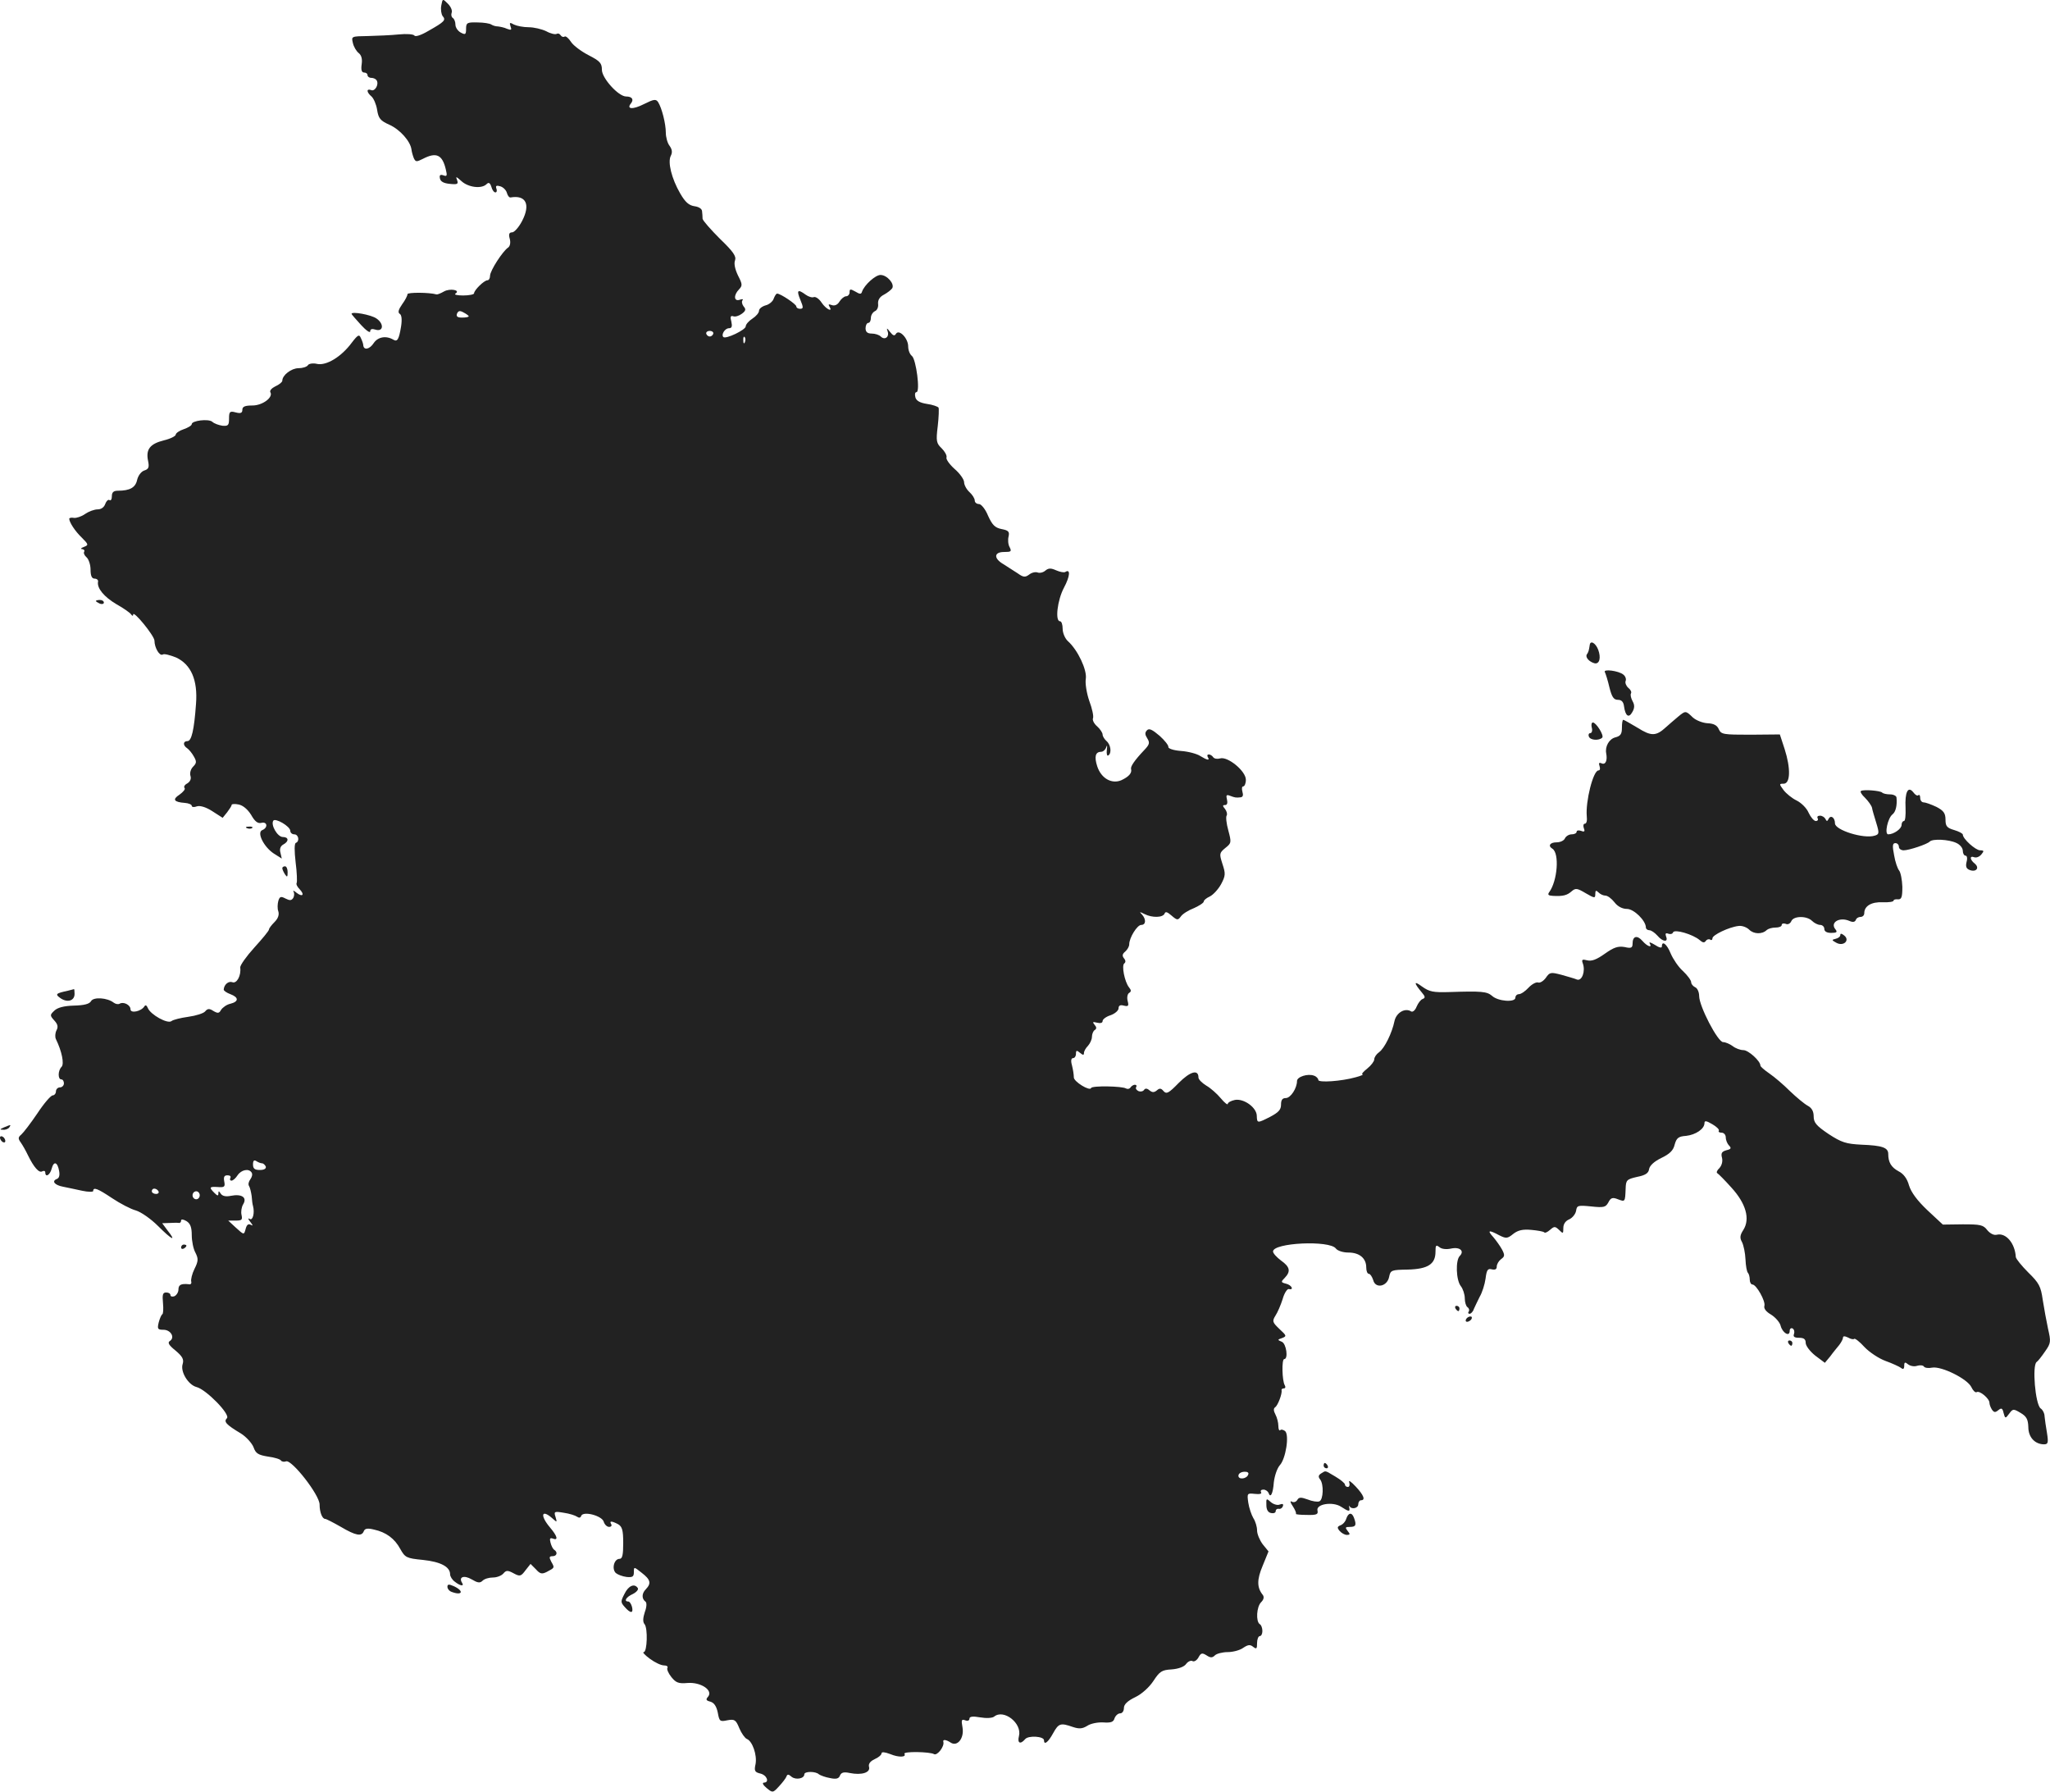 <?xml version="1.0" standalone="no"?>
<!DOCTYPE svg PUBLIC "-//W3C//DTD SVG 20010904//EN"
 "http://www.w3.org/TR/2001/REC-SVG-20010904/DTD/svg10.dtd">
<svg version="1.0" xmlns="http://www.w3.org/2000/svg"
 width="769.736pt" height="672.612pt" viewBox="0 0 769.736 672.612"
 preserveAspectRatio="xMidYMid meet">
<g transform="translate(-605,1371.229) scale(0.1,-0.1)"
fill="#222222" stroke="none">
<path d="M7707 13692 c-3 -15 0 -33 5 -40 13 -15 8 -21 -54 -56 -27 -16 -49
-23 -52 -17 -4 5 -29 7 -59 4 -28 -3 -80 -5 -115 -6 -63 -1 -63 -1 -57 -26 3
-14 13 -31 22 -38 10 -8 14 -22 11 -42 -3 -21 0 -31 9 -31 7 0 13 -4 13 -10 0
-5 6 -10 14 -10 8 0 17 -4 20 -9 10 -15 -6 -43 -20 -37 -19 7 -18 -8 1 -24 8
-7 18 -30 21 -50 5 -32 12 -41 46 -56 40 -18 79 -62 83 -93 1 -9 5 -23 9 -33
7 -14 10 -14 34 -2 50 26 73 16 86 -40 6 -24 4 -27 -9 -22 -12 4 -16 1 -13
-12 2 -11 14 -18 37 -20 29 -3 33 -1 27 15 -6 14 -3 13 17 -5 25 -23 75 -30
94 -11 8 8 13 5 18 -10 3 -12 10 -21 15 -21 5 0 7 6 4 14 -4 11 0 13 14 9 11
-3 22 -14 25 -24 3 -11 9 -19 14 -18 58 10 76 -26 43 -89 -12 -23 -29 -42 -37
-42 -11 0 -14 -7 -9 -24 4 -15 1 -28 -6 -33 -20 -13 -68 -87 -68 -106 0 -9 -4
-17 -10 -17 -12 0 -50 -37 -50 -49 0 -4 -18 -8 -41 -8 -22 0 -35 3 -29 7 21
13 -20 21 -43 8 -12 -7 -25 -12 -28 -11 -28 8 -109 8 -109 1 0 -6 -9 -23 -20
-38 -14 -20 -17 -31 -9 -36 7 -4 9 -21 5 -47 -8 -49 -14 -59 -29 -50 -27 16
-58 11 -74 -13 -15 -23 -37 -28 -39 -8 0 5 -4 17 -9 27 -6 15 -11 13 -34 -17
-39 -53 -95 -87 -130 -80 -16 4 -32 1 -35 -5 -4 -6 -20 -11 -35 -11 -27 0 -61
-26 -61 -47 0 -5 -12 -15 -26 -21 -14 -7 -22 -16 -19 -22 12 -19 -29 -50 -67
-50 -28 0 -38 -4 -38 -16 0 -12 -6 -15 -25 -10 -22 6 -25 3 -25 -23 0 -25 -3
-29 -25 -27 -13 2 -31 8 -38 15 -15 12 -77 4 -77 -9 0 -5 -13 -13 -30 -19 -16
-5 -30 -15 -30 -20 0 -6 -20 -16 -45 -22 -52 -13 -68 -34 -59 -77 5 -24 2 -31
-14 -36 -12 -4 -23 -19 -27 -35 -6 -29 -27 -41 -72 -41 -17 0 -23 -6 -23 -21
0 -11 -4 -18 -9 -14 -5 3 -12 -4 -16 -15 -4 -12 -15 -20 -28 -20 -13 0 -34 -8
-47 -17 -14 -10 -33 -16 -42 -15 -10 2 -18 0 -18 -3 0 -13 21 -46 47 -71 26
-26 26 -28 8 -35 -11 -4 -14 -8 -7 -8 7 -1 11 -5 8 -10 -3 -5 1 -14 9 -21 8
-7 15 -28 15 -46 0 -24 5 -34 15 -34 9 0 15 -6 13 -12 -4 -24 22 -56 69 -84
27 -15 51 -32 55 -38 5 -7 8 -7 8 -1 0 18 80 -80 80 -98 0 -26 19 -59 31 -52
5 4 27 -2 50 -11 56 -26 82 -84 75 -174 -7 -99 -17 -140 -32 -140 -17 0 -18
-16 -1 -27 6 -4 18 -18 25 -31 11 -19 10 -25 -3 -38 -9 -9 -13 -24 -10 -34 4
-12 -1 -22 -12 -29 -10 -5 -14 -13 -10 -17 4 -4 -5 -15 -19 -25 -28 -18 -21
-28 20 -31 14 -1 26 -6 26 -11 0 -5 9 -6 19 -2 12 4 35 -3 58 -18 l39 -25 17
21 c9 12 17 24 17 28 0 3 12 4 26 1 16 -3 34 -18 47 -39 14 -25 25 -33 38 -30
23 6 26 -18 4 -27 -22 -8 5 -63 43 -88 l30 -19 -5 22 c-4 14 0 25 11 31 22 12
20 28 -2 28 -20 0 -46 45 -36 61 7 12 64 -21 64 -38 0 -7 7 -13 15 -13 16 0
21 -26 6 -32 -6 -2 -6 -30 -1 -73 5 -38 6 -73 4 -77 -3 -5 2 -15 11 -24 20
-21 11 -31 -12 -13 -9 8 -14 9 -11 4 4 -6 3 -17 -1 -24 -7 -10 -13 -10 -29 -2
-17 9 -22 8 -27 -9 -3 -11 -4 -29 0 -39 4 -13 -1 -27 -14 -40 -12 -12 -21 -24
-21 -28 0 -5 -25 -35 -55 -68 -30 -33 -54 -67 -53 -75 4 -30 -13 -62 -30 -55
-14 5 -31 -9 -32 -28 0 -4 11 -12 25 -17 32 -12 32 -28 0 -36 -14 -3 -29 -14
-35 -23 -7 -13 -12 -14 -29 -4 -15 10 -22 9 -31 -2 -6 -7 -34 -16 -63 -20 -29
-4 -57 -11 -63 -16 -14 -12 -79 24 -89 49 -4 10 -9 13 -13 6 -12 -19 -52 -27
-52 -11 0 17 -27 30 -41 21 -6 -3 -15 -1 -22 4 -24 19 -76 22 -85 6 -6 -11
-26 -16 -65 -17 -38 -1 -62 -8 -73 -19 -17 -16 -17 -18 0 -37 13 -14 15 -24 8
-37 -5 -10 -6 -25 -2 -33 22 -45 32 -93 21 -104 -14 -14 -14 -47 -1 -47 6 0
10 -7 10 -15 0 -8 -7 -15 -15 -15 -8 0 -15 -7 -15 -15 0 -8 -6 -15 -12 -15 -7
0 -33 -30 -58 -68 -25 -37 -52 -72 -60 -79 -12 -10 -13 -15 -2 -30 7 -10 19
-31 27 -48 22 -45 42 -68 54 -60 6 3 11 1 11 -4 0 -21 18 -10 24 14 8 30 22
25 28 -9 3 -16 0 -27 -9 -30 -20 -8 -8 -23 24 -29 16 -3 47 -10 71 -15 23 -5
42 -5 42 -1 0 16 17 9 71 -27 30 -20 70 -41 89 -46 20 -6 57 -32 84 -59 52
-52 70 -60 35 -16 l-20 27 28 1 c15 1 31 1 36 0 4 0 7 4 7 9 0 6 8 5 20 -2 15
-9 20 -24 20 -53 0 -22 6 -52 14 -66 11 -22 11 -31 -4 -61 -9 -18 -14 -40 -12
-47 2 -7 -2 -12 -9 -10 -29 3 -39 -2 -39 -20 0 -10 -7 -21 -15 -25 -8 -3 -15
-1 -15 4 0 6 -7 10 -16 10 -13 0 -15 -8 -12 -40 2 -22 1 -41 -3 -42 -3 -2 -9
-15 -13 -30 -6 -25 -4 -28 18 -28 27 0 44 -29 24 -42 -10 -6 -4 -16 21 -36 26
-22 32 -33 27 -50 -10 -29 21 -79 52 -87 36 -9 128 -103 114 -117 -13 -13 -3
-24 52 -57 21 -13 42 -37 48 -52 8 -23 17 -29 54 -35 24 -3 47 -10 49 -15 3
-4 12 -6 19 -3 21 8 126 -126 126 -162 0 -29 10 -54 21 -54 4 0 31 -14 59 -30
56 -33 78 -37 86 -16 4 10 14 12 38 6 46 -10 78 -34 99 -73 18 -32 23 -35 85
-41 67 -7 102 -26 102 -54 0 -8 8 -21 18 -28 20 -16 36 -18 27 -4 -14 22 7 30
36 13 22 -13 31 -15 41 -5 7 7 24 12 39 12 15 0 32 7 39 15 10 12 16 13 38 1
24 -13 28 -12 45 11 l19 24 20 -20 c16 -18 23 -19 41 -10 30 16 30 15 17 38
-9 17 -8 21 5 21 16 0 20 15 6 24 -5 3 -11 15 -14 27 -4 15 -2 19 9 15 21 -8
17 9 -11 42 -38 45 -32 70 8 35 19 -17 19 -17 13 4 -7 21 -5 22 31 16 21 -3
43 -10 50 -15 7 -5 13 -4 15 3 7 20 79 1 85 -22 3 -10 12 -19 20 -19 8 0 11 5
8 10 -8 13 1 13 26 0 15 -9 19 -22 19 -70 0 -45 -3 -60 -14 -60 -20 0 -30 -37
-14 -53 7 -6 25 -13 41 -15 22 -2 27 1 27 18 0 21 0 21 29 -2 34 -26 37 -40
16 -62 -16 -16 -16 -36 -1 -47 5 -4 4 -21 -3 -39 -7 -22 -8 -37 -1 -45 13 -15
10 -105 -3 -105 -6 0 4 -11 23 -25 19 -14 42 -25 53 -25 10 0 16 -4 13 -9 -3
-5 3 -20 15 -35 17 -21 27 -25 60 -22 50 4 97 -27 78 -51 -10 -11 -8 -15 8
-19 14 -4 23 -17 28 -41 6 -33 8 -35 36 -29 27 5 32 2 45 -30 8 -19 21 -37 28
-40 21 -8 39 -60 33 -94 -6 -26 -3 -31 18 -36 25 -6 35 -34 13 -34 -7 -1 -3
-9 10 -20 23 -19 24 -19 47 6 13 14 26 31 28 37 3 9 8 9 19 -1 16 -13 48 -7
48 9 0 12 43 12 55 0 6 -4 24 -11 42 -14 23 -5 33 -2 37 10 5 11 14 14 37 9
45 -9 78 2 72 23 -3 11 4 21 21 29 14 6 26 16 26 22 0 6 12 5 33 -3 31 -13 61
-12 53 1 -6 10 96 8 111 -1 12 -7 40 29 35 46 -3 10 10 9 28 -3 25 -16 51 17
44 57 -5 28 -4 32 10 27 9 -4 16 -1 16 6 0 8 12 10 40 5 23 -4 46 -3 53 3 36
29 105 -25 93 -73 -7 -27 5 -33 23 -12 12 15 71 11 71 -4 0 -20 16 -7 34 26
21 38 28 40 74 24 24 -8 36 -7 54 4 13 9 40 14 60 13 29 -2 39 1 43 16 4 10
13 18 21 18 8 0 14 9 14 20 0 14 14 27 43 41 25 12 53 38 68 61 23 35 31 41
68 43 26 2 48 10 55 21 7 9 18 14 24 10 6 -3 16 3 22 14 9 17 14 18 30 8 15
-10 22 -10 32 0 6 6 28 12 48 12 19 0 46 7 58 16 18 12 26 13 37 4 13 -10 15
-8 15 14 0 14 5 26 10 26 6 0 10 9 10 19 0 11 -4 23 -10 26 -15 10 -12 65 5
82 10 10 12 19 7 27 -23 28 -23 58 -1 110 l22 54 -22 27 c-11 15 -21 38 -21
52 0 13 -6 34 -14 46 -7 12 -16 38 -19 58 -5 35 -4 36 24 33 18 -2 28 0 24 6
-3 6 0 10 9 10 8 0 16 -6 19 -12 7 -22 17 -4 20 40 3 24 12 51 22 63 23 24 37
115 20 129 -7 5 -15 7 -18 3 -4 -3 -7 4 -7 16 0 12 -5 32 -11 43 -7 13 -8 23
-1 27 10 7 27 51 24 64 -1 4 3 7 9 7 5 0 7 5 3 12 -10 16 -12 98 -2 98 16 0 8
58 -9 65 -17 7 -17 8 1 14 18 7 17 9 -10 34 -26 25 -28 29 -15 50 8 12 20 40
27 62 6 22 17 39 23 38 21 -5 11 15 -10 20 -20 5 -20 7 -5 22 23 24 20 41 -14
65 -16 12 -30 27 -30 34 0 33 213 43 236 11 6 -8 26 -15 47 -15 41 0 67 -21
67 -56 0 -13 4 -24 10 -24 5 0 12 -11 16 -23 8 -34 53 -25 60 12 5 25 9 26 70
27 75 2 104 20 104 67 0 25 2 27 15 17 8 -7 26 -9 44 -5 32 7 51 -9 32 -28
-16 -16 -14 -90 4 -113 8 -10 15 -31 15 -46 0 -15 5 -30 10 -33 6 -4 8 -11 5
-16 -4 -5 -2 -9 3 -9 5 0 13 8 16 18 4 9 14 30 22 46 9 15 19 46 22 68 4 32 8
39 23 35 13 -3 19 0 19 10 0 9 7 21 16 28 14 10 15 15 4 36 -7 13 -22 34 -33
47 -24 26 -17 28 22 7 26 -13 31 -13 53 5 18 14 36 18 68 15 23 -2 45 -6 48
-9 3 -4 13 1 22 9 16 14 19 14 34 0 15 -15 16 -15 16 7 0 15 8 27 23 33 12 6
23 20 25 32 3 20 7 21 57 16 47 -5 54 -3 64 15 9 18 16 20 36 12 27 -10 27
-11 29 40 1 32 4 35 43 44 31 6 43 14 45 29 2 13 19 29 46 42 31 15 45 28 50
50 7 25 14 31 43 33 36 4 69 26 69 48 0 10 7 9 29 -4 16 -9 27 -20 25 -24 -3
-5 2 -8 10 -8 9 0 16 -8 16 -18 0 -10 6 -24 12 -30 10 -10 8 -14 -10 -18 -17
-5 -21 -11 -16 -29 3 -13 -1 -28 -10 -38 -9 -8 -12 -17 -8 -19 4 -2 28 -26 53
-54 55 -60 71 -118 45 -159 -13 -20 -14 -30 -5 -46 6 -12 12 -41 13 -65 1 -24
5 -46 9 -50 4 -4 7 -16 7 -26 0 -10 5 -18 10 -18 15 0 50 -63 45 -80 -3 -10 6
-22 25 -33 16 -10 33 -29 36 -42 7 -27 34 -43 34 -19 0 8 5 12 11 9 6 -4 8
-13 5 -21 -4 -10 2 -14 19 -14 18 0 25 -5 25 -19 0 -11 16 -32 36 -48 l36 -27
20 24 c10 14 26 33 34 43 7 9 14 22 14 27 0 7 6 7 19 1 10 -6 21 -8 23 -5 3 3
21 -11 39 -31 18 -19 54 -43 79 -52 25 -9 51 -21 58 -26 8 -7 12 -4 12 8 0 14
3 15 15 5 8 -6 23 -9 34 -5 10 3 22 2 25 -3 3 -5 17 -7 31 -4 35 6 132 -42
147 -73 6 -13 15 -22 20 -19 11 7 48 -24 48 -40 0 -6 4 -17 9 -25 8 -12 13
-12 24 -3 12 10 16 8 20 -10 6 -22 7 -22 21 -3 14 19 16 19 43 3 22 -13 28
-24 29 -53 0 -38 24 -64 58 -65 16 0 18 5 12 43 -4 23 -8 51 -9 62 0 11 -7 25
-15 30 -20 16 -32 161 -15 174 5 3 19 21 32 40 22 31 22 37 11 85 -6 28 -15
77 -20 109 -7 50 -14 63 -54 102 -25 25 -46 51 -47 58 -3 52 -37 92 -71 84
-11 -3 -25 4 -36 17 -15 20 -26 22 -92 22 l-75 -1 -58 54 c-38 36 -61 67 -69
93 -7 26 -21 44 -39 53 -28 15 -39 34 -39 65 0 24 -22 32 -101 35 -57 3 -74 8
-123 40 -46 31 -56 43 -56 66 0 19 -7 32 -22 40 -13 7 -43 32 -67 55 -24 24
-58 53 -77 66 -19 13 -34 26 -34 30 0 17 -45 58 -64 58 -12 0 -30 7 -40 15
-11 8 -27 15 -36 15 -20 0 -90 135 -90 173 0 15 -7 30 -15 33 -8 4 -15 12 -15
19 0 7 -14 26 -31 42 -17 15 -37 45 -46 66 -14 35 -33 50 -33 26 0 -7 -11 -4
-26 6 -15 9 -23 12 -20 6 12 -19 -9 -12 -27 9 -20 23 -37 18 -37 -10 0 -16 -5
-19 -30 -13 -25 4 -40 -1 -74 -25 -31 -22 -49 -29 -66 -25 -19 5 -22 3 -17
-11 11 -29 -3 -68 -22 -61 -9 4 -35 11 -59 18 -39 10 -43 10 -58 -12 -9 -12
-22 -20 -29 -17 -7 2 -23 -6 -36 -20 -12 -13 -28 -24 -36 -24 -7 0 -13 -6 -13
-13 0 -19 -66 -14 -88 7 -19 16 -39 18 -159 14 -62 -2 -76 1 -104 21 -31 23
-31 14 0 -23 13 -15 13 -20 3 -24 -7 -2 -17 -15 -23 -29 -5 -13 -14 -21 -20
-18 -23 15 -56 -4 -63 -36 -9 -44 -37 -102 -58 -117 -10 -7 -18 -19 -18 -27 0
-7 -12 -23 -26 -34 -15 -12 -23 -21 -18 -22 5 -1 -7 -6 -26 -11 -53 -15 -140
-21 -140 -10 0 5 -7 13 -16 16 -23 9 -64 -4 -64 -20 0 -27 -24 -64 -42 -64
-13 0 -18 -7 -18 -25 0 -19 -10 -29 -40 -45 -49 -25 -50 -25 -51 3 0 31 -48
66 -82 60 -15 -3 -27 -10 -27 -15 0 -5 -12 4 -26 21 -14 17 -39 39 -55 48 -16
10 -29 23 -29 30 0 32 -31 23 -74 -20 -38 -39 -46 -43 -57 -31 -9 11 -15 12
-25 3 -11 -9 -18 -8 -28 0 -9 8 -16 8 -20 2 -4 -6 -13 -8 -21 -5 -8 4 -12 10
-9 15 3 5 1 9 -5 9 -5 0 -13 -5 -16 -10 -4 -6 -11 -7 -17 -4 -14 9 -127 11
-131 2 -4 -14 -66 24 -65 40 0 10 -3 29 -7 45 -5 17 -3 27 4 27 6 0 11 7 11
16 0 14 3 14 15 4 11 -9 15 -10 15 -1 0 7 7 19 15 27 8 9 15 24 15 34 0 10 5
22 10 25 8 5 8 11 0 20 -9 11 -7 12 9 8 13 -3 21 -1 21 6 0 7 14 17 30 22 17
6 30 18 30 26 0 10 6 14 20 10 17 -4 19 -1 14 18 -3 12 -1 26 6 30 8 5 8 10
-1 21 -16 20 -29 83 -17 90 5 4 5 11 -2 19 -7 9 -6 16 5 25 8 7 15 19 15 27 0
25 30 73 45 73 18 0 19 21 3 39 -11 11 -9 11 9 2 29 -15 70 -14 76 2 3 8 10 6
26 -8 21 -18 24 -18 35 -3 6 9 28 23 49 31 20 9 37 20 37 25 0 5 10 13 23 19
12 6 31 26 42 46 17 32 17 40 5 76 -12 38 -12 41 11 60 23 18 23 21 11 66 -7
25 -10 51 -6 56 3 5 0 16 -6 24 -10 12 -10 15 0 15 8 0 10 8 7 21 -4 16 -2 19
11 14 19 -7 22 -8 40 -6 9 1 11 8 7 21 -3 11 -2 20 3 20 5 0 10 11 10 25 0 33
-69 89 -97 80 -11 -3 -22 -1 -26 5 -3 5 -11 10 -16 10 -6 0 -7 -4 -4 -10 9
-14 -2 -12 -28 4 -12 8 -44 17 -72 19 -28 2 -49 9 -48 15 1 6 -14 25 -33 42
-27 23 -39 29 -47 21 -9 -9 -8 -17 1 -31 10 -16 8 -23 -11 -43 -38 -40 -53
-63 -50 -72 4 -15 -9 -29 -37 -42 -36 -15 -75 7 -90 52 -12 37 -7 55 15 55 7
0 16 8 19 18 3 9 4 5 2 -10 -2 -15 1 -25 5 -22 14 8 10 40 -6 54 -8 7 -15 18
-15 25 0 6 -9 20 -20 30 -12 10 -19 24 -16 31 3 7 -3 36 -14 65 -10 29 -16 67
-13 83 5 33 -30 108 -67 141 -11 10 -20 31 -20 47 0 15 -4 28 -10 28 -19 0
-10 79 15 126 23 43 25 72 5 59 -5 -3 -20 0 -34 6 -20 9 -29 9 -41 -1 -8 -7
-21 -10 -29 -7 -8 3 -22 0 -32 -8 -15 -11 -22 -10 -43 5 -15 9 -38 25 -53 34
-38 22 -36 46 2 46 27 0 29 2 21 18 -6 10 -7 29 -4 40 4 18 0 23 -26 28 -25 5
-35 15 -51 50 -10 25 -26 44 -34 44 -9 0 -16 6 -16 13 0 8 -9 22 -20 32 -11
10 -20 27 -20 37 0 10 -16 33 -36 50 -19 17 -33 37 -30 43 2 7 -6 22 -18 34
-20 19 -22 27 -15 83 4 35 5 66 3 70 -3 4 -22 11 -44 14 -26 4 -40 12 -43 25
-3 11 -1 19 4 19 15 0 -1 123 -17 136 -8 6 -14 22 -14 36 0 30 -34 66 -46 47
-5 -9 -11 -7 -22 7 -12 16 -14 16 -9 2 7 -21 -11 -34 -26 -19 -6 6 -21 11 -34
11 -16 0 -23 6 -23 20 0 11 5 20 10 20 6 0 10 9 10 19 0 10 7 21 15 25 8 3 14
15 12 28 -1 14 6 26 22 34 13 7 27 18 31 24 10 16 -19 50 -44 50 -19 0 -60
-37 -69 -62 -3 -11 -8 -11 -26 0 -18 10 -21 10 -21 -3 0 -8 -6 -15 -13 -15 -7
0 -18 -9 -25 -20 -7 -12 -18 -17 -29 -13 -11 4 -14 3 -9 -5 15 -24 -12 -11
-29 14 -9 14 -22 23 -29 21 -6 -3 -20 1 -31 9 -30 22 -35 17 -20 -19 12 -29
12 -34 -1 -34 -8 0 -14 4 -14 9 0 8 -59 48 -72 48 -4 0 -9 -9 -13 -19 -3 -10
-17 -22 -30 -25 -14 -4 -25 -13 -25 -20 0 -8 -11 -21 -25 -30 -14 -9 -25 -22
-25 -29 0 -13 -75 -49 -84 -40 -9 9 6 33 21 33 11 0 13 7 9 25 -5 18 -3 23 7
20 7 -3 21 1 32 9 15 11 17 17 7 28 -6 8 -8 19 -4 23 4 5 -1 5 -10 2 -23 -8
-24 18 -3 39 13 14 13 19 -4 52 -11 23 -16 45 -11 57 5 15 -6 32 -57 81 -34
34 -64 68 -65 75 0 8 -1 21 -2 29 -1 9 -13 16 -28 18 -21 3 -35 15 -54 48 -32
55 -48 118 -35 142 6 12 5 23 -5 37 -8 10 -14 33 -14 49 0 34 -15 93 -29 115
-8 12 -16 11 -52 -7 -43 -22 -68 -20 -50 2 12 15 4 26 -18 26 -29 0 -91 69
-91 100 0 25 -7 33 -50 55 -27 14 -57 36 -66 50 -9 14 -20 23 -24 20 -5 -3
-11 -1 -15 5 -4 6 -10 8 -15 5 -5 -3 -23 1 -39 10 -17 8 -46 15 -66 15 -20 0
-45 5 -55 10 -16 9 -18 8 -13 -7 5 -13 3 -15 -13 -9 -10 5 -26 8 -34 9 -8 0
-19 3 -25 7 -5 4 -29 8 -52 8 -39 1 -43 -1 -43 -24 0 -22 -3 -23 -20 -14 -11
6 -20 19 -20 30 0 10 -4 21 -10 25 -5 3 -7 12 -4 20 3 7 -3 22 -14 33 -20 20
-20 20 -25 -6z m103 -1167 c0 -3 -11 -5 -25 -5 -17 0 -23 4 -19 15 5 11 11 12
25 4 10 -5 19 -12 19 -14z m918 -66 c-2 -6 -8 -10 -13 -10 -5 0 -11 4 -13 10
-2 6 4 11 13 11 9 0 15 -5 13 -11z m119 -31 c-3 -8 -6 -5 -6 6 -1 11 2 17 5
13 3 -3 4 -12 1 -19z m-1813 -3083 c5 0 11 -6 14 -12 2 -8 -6 -13 -22 -13 -20
0 -26 5 -26 21 0 14 4 18 13 12 6 -4 16 -8 21 -8z m-39 -35 c4 -6 1 -17 -5
-25 -6 -8 -9 -19 -5 -25 4 -6 8 -24 10 -38 1 -15 3 -31 5 -37 7 -26 -1 -56
-12 -49 -8 5 -7 0 2 -11 10 -13 11 -16 2 -11 -9 5 -15 1 -19 -13 -7 -26 -6
-26 -39 4 l-27 25 28 0 c23 0 26 3 22 21 -3 12 0 30 6 40 16 26 -5 40 -46 32
-19 -4 -32 -1 -38 8 -7 11 -9 11 -9 1 0 -10 -3 -10 -15 2 -21 21 -19 24 13 22
25 -2 28 1 24 21 -3 17 0 23 12 23 10 0 14 -4 11 -10 -3 -5 -1 -10 4 -10 6 0
16 9 23 20 14 21 43 27 53 10z m-350 -70 c3 -5 -1 -10 -9 -10 -9 0 -16 5 -16
10 0 6 4 10 9 10 6 0 13 -4 16 -10z m155 -15 c0 -8 -6 -15 -13 -15 -8 0 -14 7
-14 15 0 8 6 15 14 15 7 0 13 -7 13 -15z m3937 -1048 c-5 -17 -37 -21 -37 -5
0 8 9 14 21 15 12 1 19 -3 16 -10z"/>
<path d="M7370 12534 c0 -2 16 -20 35 -41 19 -21 35 -32 35 -25 0 9 7 11 19 7
31 -10 34 22 4 42 -21 14 -93 27 -93 17z"/>
<path d="M6410 11456 c0 -2 7 -6 15 -10 8 -3 15 -1 15 4 0 6 -7 10 -15 10 -8
0 -15 -2 -15 -4z"/>
<path d="M12019 11290 c-3 -19 -4 -25 -11 -35 -6 -11 10 -28 30 -33 18 -3 24
21 13 51 -10 26 -30 37 -32 17z"/>
<path d="M12076 11189 c3 -6 11 -31 17 -57 9 -36 16 -47 32 -47 14 0 21 -8 23
-25 5 -36 18 -45 31 -21 9 15 9 27 1 41 -6 11 -9 24 -6 29 3 5 -1 14 -10 21
-8 7 -13 19 -10 26 3 7 -1 18 -9 24 -17 14 -77 22 -69 9z"/>
<path d="M12349 11020 c-13 -11 -33 -28 -44 -38 -37 -34 -55 -34 -106 -2 -27
16 -51 30 -54 30 -3 0 -5 -13 -5 -30 0 -23 -5 -31 -25 -36 -23 -6 -39 -34 -34
-60 5 -26 -2 -43 -16 -38 -11 5 -13 2 -9 -10 3 -9 2 -16 -4 -16 -20 0 -49
-117 -44 -172 2 -16 -1 -28 -7 -28 -6 0 -7 -8 -4 -17 5 -12 2 -15 -10 -10 -9
3 -17 2 -17 -3 0 -6 -9 -10 -19 -10 -10 0 -21 -7 -25 -15 -3 -8 -17 -15 -31
-15 -25 0 -34 -13 -16 -24 27 -17 19 -121 -12 -163 -7 -10 -3 -13 14 -14 38
-2 53 2 70 17 15 13 21 12 53 -7 33 -19 36 -20 36 -3 0 14 3 15 12 6 7 -7 18
-12 26 -12 8 0 23 -11 34 -25 12 -16 30 -25 47 -25 26 0 71 -44 71 -70 0 -5 6
-10 13 -10 7 0 20 -9 30 -20 20 -24 42 -26 33 -4 -4 11 -2 15 8 11 8 -3 16 -1
18 5 5 13 74 -7 100 -29 11 -10 18 -11 23 -3 3 5 11 8 16 5 5 -4 9 -1 9 5 0
12 62 42 98 46 13 2 31 -5 40 -14 17 -17 49 -18 66 -1 6 5 20 9 33 9 13 0 23
4 23 10 0 5 7 7 15 4 8 -4 17 1 21 10 8 20 58 21 78 1 8 -8 22 -15 30 -15 9 0
16 -7 16 -15 0 -10 10 -15 26 -15 20 0 24 3 16 13 -22 26 15 48 52 32 13 -6
21 -4 24 3 2 7 10 12 18 12 8 0 14 6 14 14 0 27 27 43 69 41 23 -1 41 2 41 6
0 4 7 6 16 5 14 -1 17 8 17 47 -1 26 -6 53 -12 61 -6 7 -15 33 -19 58 -7 35
-6 45 5 45 7 0 13 -6 13 -14 0 -7 8 -13 18 -13 20 0 89 23 98 33 11 11 71 8
99 -5 14 -6 25 -19 25 -30 0 -10 5 -18 10 -18 6 0 8 -10 4 -24 -4 -17 -1 -25
12 -30 24 -9 38 8 19 24 -19 15 -20 31 -2 24 8 -3 20 2 27 11 10 12 10 15 -5
15 -17 0 -65 43 -65 59 0 4 -15 12 -32 17 -28 8 -33 15 -33 39 0 24 -7 34 -34
48 -19 9 -41 17 -48 17 -7 0 -13 7 -13 17 0 9 -3 13 -7 10 -3 -4 -12 1 -19 11
-20 25 -32 0 -29 -59 1 -27 -1 -49 -6 -49 -5 0 -9 -7 -9 -15 0 -14 -29 -35
-50 -35 -15 0 -2 61 16 75 12 9 18 34 15 63 0 6 -11 12 -24 12 -13 0 -27 3
-30 7 -8 7 -68 12 -79 6 -5 -2 2 -14 15 -26 12 -12 24 -29 26 -37 1 -8 9 -34
16 -57 12 -39 11 -43 -6 -48 -41 -13 -149 21 -149 46 0 22 -16 33 -24 17 -5
-10 -7 -10 -12 0 -3 6 -12 12 -20 12 -9 0 -12 -4 -9 -10 3 -5 0 -10 -7 -10 -7
0 -19 14 -27 31 -7 17 -27 37 -45 46 -17 8 -39 26 -49 39 -17 23 -17 24 0 24
26 0 27 58 4 130 l-18 55 -110 -1 c-102 0 -110 1 -119 20 -6 15 -19 22 -42 23
-19 1 -44 11 -56 22 -27 26 -27 26 -57 1z"/>
<path d="M12027 10980 c3 -11 0 -20 -6 -20 -5 0 -8 -6 -5 -13 5 -14 38 -16 50
-4 8 8 -23 57 -35 57 -5 0 -7 -9 -4 -20z"/>
<path d="M6978 10603 c7 -3 16 -2 19 1 4 3 -2 6 -13 5 -11 0 -14 -3 -6 -6z"/>
<path d="M7110 10453 c0 -5 5 -15 10 -23 8 -12 10 -11 10 8 0 12 -4 22 -10 22
-5 0 -10 -3 -10 -7z"/>
<path d="M12960 10202 c0 -6 -8 -12 -17 -14 -16 -4 -16 -5 2 -15 27 -15 52 9
30 27 -10 8 -15 9 -15 2z"/>
<path d="M6305 9993 c-46 -10 -49 -13 -28 -28 26 -18 53 -10 53 16 0 10 -1 18
-2 18 -2 -1 -12 -3 -23 -6z"/>
<path d="M6065 9480 c-16 -7 -17 -9 -3 -9 9 -1 20 4 23 9 7 11 7 11 -20 0z"/>
<path d="M6050 9441 c0 -5 5 -13 10 -16 6 -3 10 -2 10 4 0 5 -4 13 -10 16 -5
3 -10 2 -10 -4z"/>
<path d="M6730 9029 c0 -5 5 -7 10 -4 6 3 10 8 10 11 0 2 -4 4 -10 4 -5 0 -10
-5 -10 -11z"/>
<path d="M11515 8800 c3 -5 8 -10 11 -10 2 0 4 5 4 10 0 6 -5 10 -11 10 -5 0
-7 -4 -4 -10z"/>
<path d="M11555 8760 c-3 -5 -2 -10 4 -10 5 0 13 5 16 10 3 6 2 10 -4 10 -5 0
-13 -4 -16 -10z"/>
<path d="M12765 8670 c3 -5 8 -10 11 -10 2 0 4 5 4 10 0 6 -5 10 -11 10 -5 0
-7 -4 -4 -10z"/>
<path d="M11020 8210 c0 -5 5 -10 11 -10 5 0 7 5 4 10 -3 6 -8 10 -11 10 -2 0
-4 -4 -4 -10z"/>
<path d="M11011 8181 c-11 -7 -12 -13 -4 -23 14 -18 12 -76 -3 -82 -7 -3 -27
0 -44 7 -25 9 -33 9 -39 -2 -5 -8 -14 -10 -21 -6 -7 4 -5 -4 4 -17 9 -14 14
-26 12 -29 -2 -2 16 -4 40 -4 38 -1 44 2 41 16 -7 25 57 35 88 15 29 -19 35
-20 31 -3 -1 6 -1 9 1 5 8 -14 33 -8 33 7 0 8 5 15 10 15 18 0 11 19 -20 52
-17 18 -27 25 -24 16 3 -10 1 -18 -5 -18 -6 0 -11 4 -11 9 0 5 -16 18 -36 30
-41 24 -35 23 -53 12z"/>
<path d="M10805 8062 c0 -17 6 -28 18 -30 9 -2 17 1 17 7 0 6 5 10 11 9 6 -2
14 3 16 10 3 8 -1 10 -12 6 -8 -4 -24 1 -33 9 -17 15 -18 15 -17 -11z"/>
<path d="M11105 8011 c-3 -11 -13 -22 -22 -25 -12 -5 -13 -9 -3 -21 7 -8 19
-15 27 -15 13 0 13 3 3 15 -10 13 -9 15 9 15 22 0 25 7 15 34 -8 22 -21 20
-29 -3z"/>
<path d="M7730 7755 c0 -7 7 -16 16 -19 40 -15 47 3 9 21 -20 9 -25 8 -25 -2z"/>
<path d="M8395 7729 c-15 -29 -15 -32 1 -50 22 -25 33 -24 27 1 -3 11 -9 20
-14 20 -18 0 -8 17 17 28 14 7 22 17 19 22 -12 19 -35 10 -50 -21z"/>
</g>
</svg>
